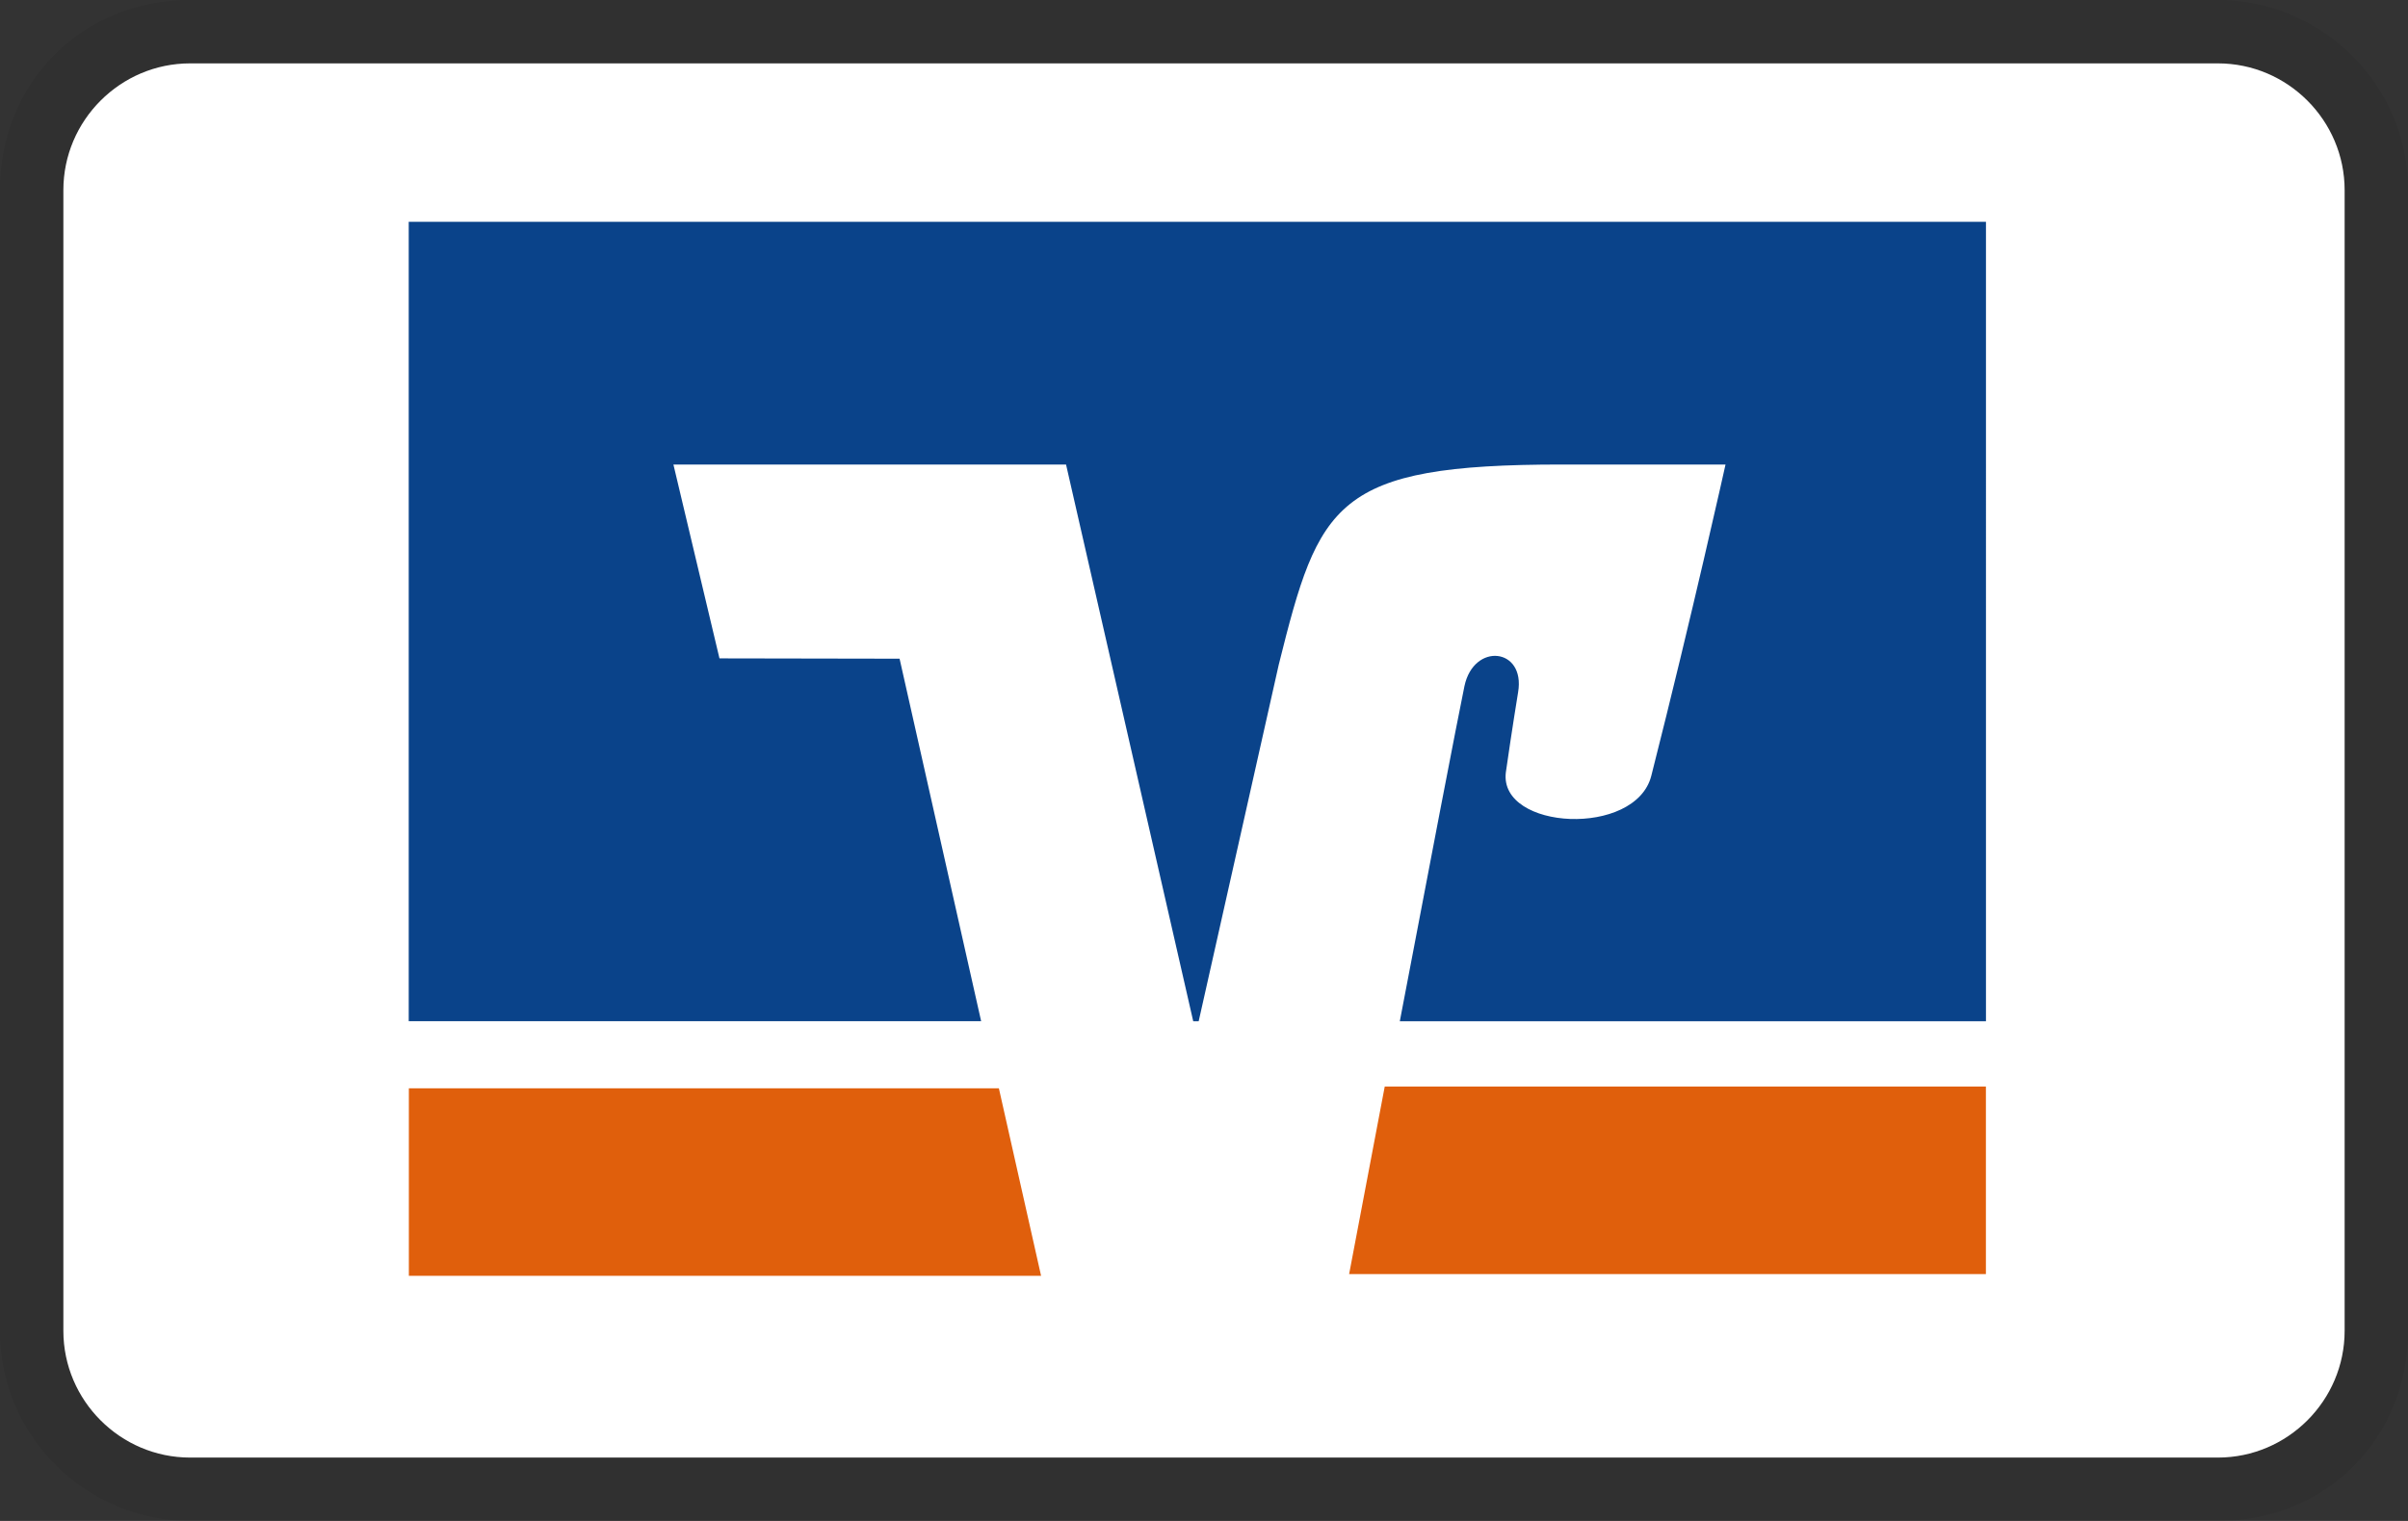 <svg width="38" height="24" viewBox="0 0 38 24" fill="none" xmlns="http://www.w3.org/2000/svg" role="img" aria-labelledby="pi-volksbank"><rect x="0" y="0" width="38" height="24" fill="#333333" stroke="none"/><title id="pi-volksbank">Volksbank</title><g clip-path="url(#clip0_39_168)"><path opacity=".07" d="M35 0H3C1.3 0 0 1.3 0 3v18c0 1.7 1.4 3 3 3h32c1.7 0 3-1.3 3-3V3c0-1.7-1.4-3-3-3z" fill="#000"/><path d="M35 1c1.1 0 2 .9 2 2v18c0 1.1-.9 2-2 2H3c-1.1 0-2-.9-2-2V3c0-1.1.9-2 2-2h32z" fill="#fff"/><g clip-path="url(#clip1_39_168)"><path d="M5.91 3v18h26.18V3H5.91z" fill="#fff"/><path d="M21.852 17.146l-.562 2.959h10.049v-2.959h-9.487zm-15.4.027v2.959h9.977l-.666-2.959H6.451z" fill="#E05F0C"/><path d="M11.354 10.39l-.727-3.06h6.196l2.007 8.785h.086l1.264-5.628c.637-2.555.878-3.157 4.468-3.157h2.582s-.522 2.355-1.171 4.911c-.247.975-2.403.86-2.296-.051.012-.095.114-.78.194-1.268.118-.701-.7-.789-.847-.095-.104.498-.578 2.966-1.02 5.288h9.25V3.5H6.45v12.614h9.033l-1.287-5.72-2.842-.005z" fill="#0A438A"/></g></g><defs><clipPath id="pi-volksbank-clip0_39_168"><path fill="#fff" d="M0 0h38v24H0z"/></clipPath><clipPath id="pi-volksbank-clip1_39_168"><path fill="#fff" transform="translate(5.91 3)" d="M0 0h26.182v18H0z"/></clipPath></defs></svg>